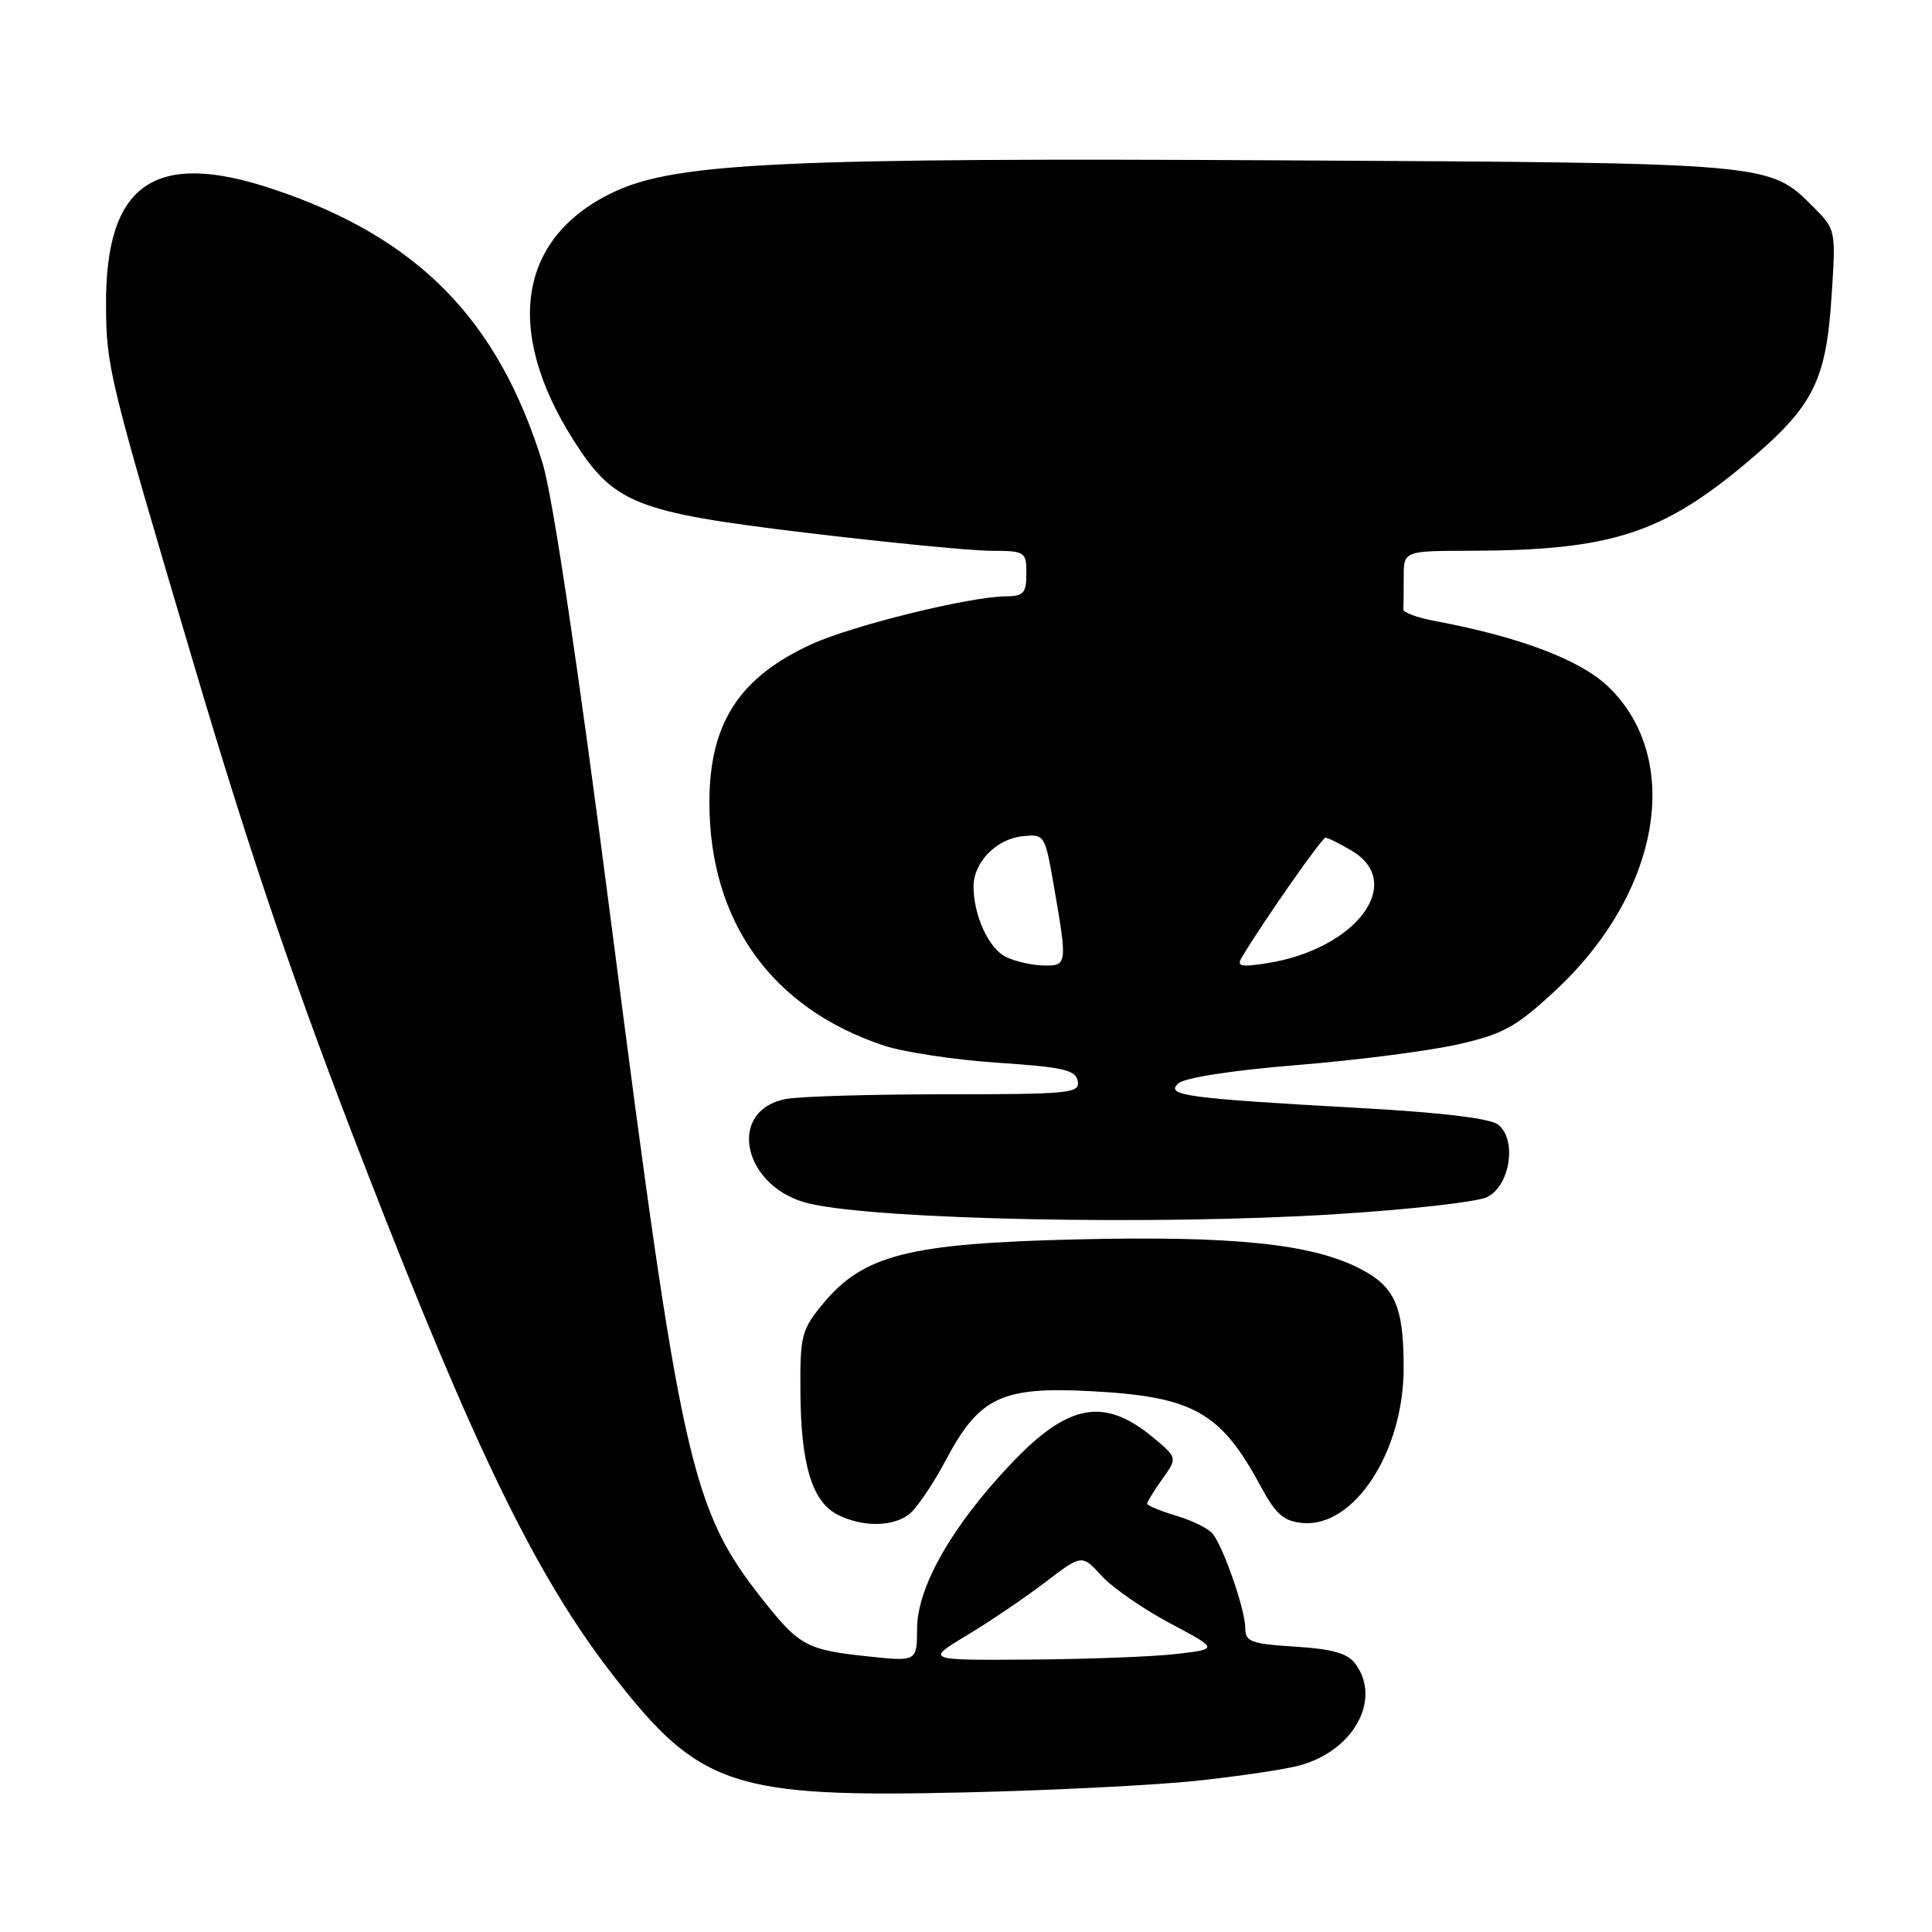 <?xml version="1.0" encoding="UTF-8" standalone="no"?>
<!DOCTYPE svg PUBLIC "-//W3C//DTD SVG 1.1//EN" "http://www.w3.org/Graphics/SVG/1.1/DTD/svg11.dtd" >
<svg xmlns="http://www.w3.org/2000/svg" xmlns:xlink="http://www.w3.org/1999/xlink" version="1.1" viewBox="0 0 256 256">
 <g >
 <path fill="currentColor"
d=" M 158.50 235.97 C 164.00 235.38 170.13 234.48 172.12 233.95 C 179.31 232.05 183.10 225.25 179.62 220.50 C 178.58 219.07 176.63 218.51 171.62 218.19 C 165.70 217.81 165.00 217.55 165.00 215.67 C 165.00 213.34 162.19 205.20 160.71 203.25 C 160.19 202.57 158.02 201.49 155.88 200.85 C 153.75 200.21 152.00 199.49 152.00 199.25 C 152.00 199.01 152.90 197.54 154.00 196.00 C 156.01 193.18 156.01 193.18 152.93 190.59 C 146.37 185.08 141.60 185.91 134.00 193.92 C 126.17 202.16 121.55 210.26 121.52 215.76 C 121.50 220.17 121.50 220.17 115.00 219.48 C 106.90 218.62 105.91 218.09 101.07 211.97 C 91.56 199.93 90.23 194.02 81.00 122.38 C 76.57 88.07 73.24 65.75 71.90 61.38 C 66.03 42.35 55.37 31.49 36.28 25.09 C 20.47 19.78 13.95 24.31 14.05 40.50 C 14.10 48.74 14.41 50.00 25.83 88.52 C 33.31 113.75 39.13 130.82 48.34 154.54 C 62.99 192.30 71.06 208.85 81.19 221.93 C 92.70 236.77 97.08 238.23 128.00 237.50 C 139.28 237.24 153.00 236.55 158.50 235.97 Z  M 120.40 200.70 C 121.38 199.98 123.61 196.72 125.34 193.45 C 129.76 185.12 132.74 183.71 144.56 184.34 C 158.08 185.05 161.73 187.09 166.99 196.84 C 169.03 200.63 170.07 201.56 172.55 201.80 C 179.39 202.47 185.97 192.43 185.99 181.32 C 186.00 173.08 184.85 170.47 180.12 168.06 C 173.71 164.79 163.29 163.73 142.51 164.23 C 120.35 164.76 114.38 166.29 109.02 172.79 C 106.20 176.21 106.00 176.99 106.06 184.48 C 106.12 194.08 107.62 199.01 111.00 200.71 C 114.24 202.34 118.16 202.34 120.40 200.70 Z  M 176.75 160.90 C 186.51 160.30 195.62 159.28 197.00 158.64 C 200.06 157.22 201.05 151.12 198.55 149.04 C 197.53 148.20 191.20 147.43 180.25 146.82 C 157.16 145.53 154.38 145.16 156.12 143.57 C 156.95 142.80 163.22 141.83 171.92 141.12 C 179.85 140.48 189.43 139.24 193.21 138.38 C 199.17 137.03 200.86 136.10 206.01 131.33 C 220.01 118.37 223.12 100.55 213.05 90.94 C 209.36 87.42 201.29 84.37 190.20 82.30 C 187.83 81.86 185.92 81.16 185.95 80.75 C 185.98 80.34 186.00 78.42 186.00 76.50 C 186.00 73.00 186.00 73.00 194.75 72.98 C 213.39 72.94 220.25 70.74 231.55 61.21 C 240.25 53.88 241.97 50.50 242.69 39.28 C 243.27 30.45 243.26 30.41 240.27 27.42 C 234.41 21.56 234.88 21.60 170.51 21.25 C 104.48 20.88 89.83 21.56 81.60 25.32 C 68.76 31.20 66.65 43.59 75.98 58.31 C 81.32 66.72 84.18 67.87 106.70 70.58 C 117.59 71.89 128.64 72.97 131.25 72.98 C 135.86 73.00 136.00 73.09 136.00 76.00 C 136.00 78.60 135.63 79.00 133.25 79.02 C 128.45 79.06 112.95 82.88 107.54 85.36 C 97.94 89.75 94.00 95.85 94.00 106.31 C 94.00 122.09 102.25 133.60 117.11 138.54 C 119.76 139.42 126.55 140.44 132.20 140.82 C 140.87 141.39 142.53 141.77 142.81 143.25 C 143.12 144.86 141.75 145.00 125.20 145.00 C 115.33 145.00 105.83 145.28 104.09 145.63 C 96.13 147.22 98.52 157.50 107.32 159.50 C 116.65 161.63 153.11 162.37 176.75 160.90 Z  M 128.14 216.67 C 131.18 214.85 135.84 211.68 138.51 209.65 C 143.36 205.95 143.36 205.95 145.96 208.80 C 147.40 210.37 151.47 213.19 155.01 215.08 C 161.45 218.50 161.45 218.50 155.97 219.15 C 152.96 219.51 144.23 219.85 136.56 219.90 C 122.62 220.00 122.62 220.00 128.14 216.67 Z  M 133.30 126.80 C 131.02 125.70 129.00 121.32 129.00 117.46 C 129.00 114.26 132.01 111.17 135.47 110.81 C 138.42 110.50 138.46 110.56 139.66 117.50 C 141.45 127.80 141.42 128.01 138.25 127.93 C 136.74 127.90 134.51 127.39 133.30 126.80 Z  M 164.52 126.90 C 167.18 122.41 175.15 111.00 175.63 111.00 C 175.94 111.00 177.50 111.77 179.10 112.72 C 186.28 116.96 179.71 125.74 167.95 127.62 C 164.45 128.18 163.84 128.05 164.52 126.90 Z "/>
</g>
</svg>